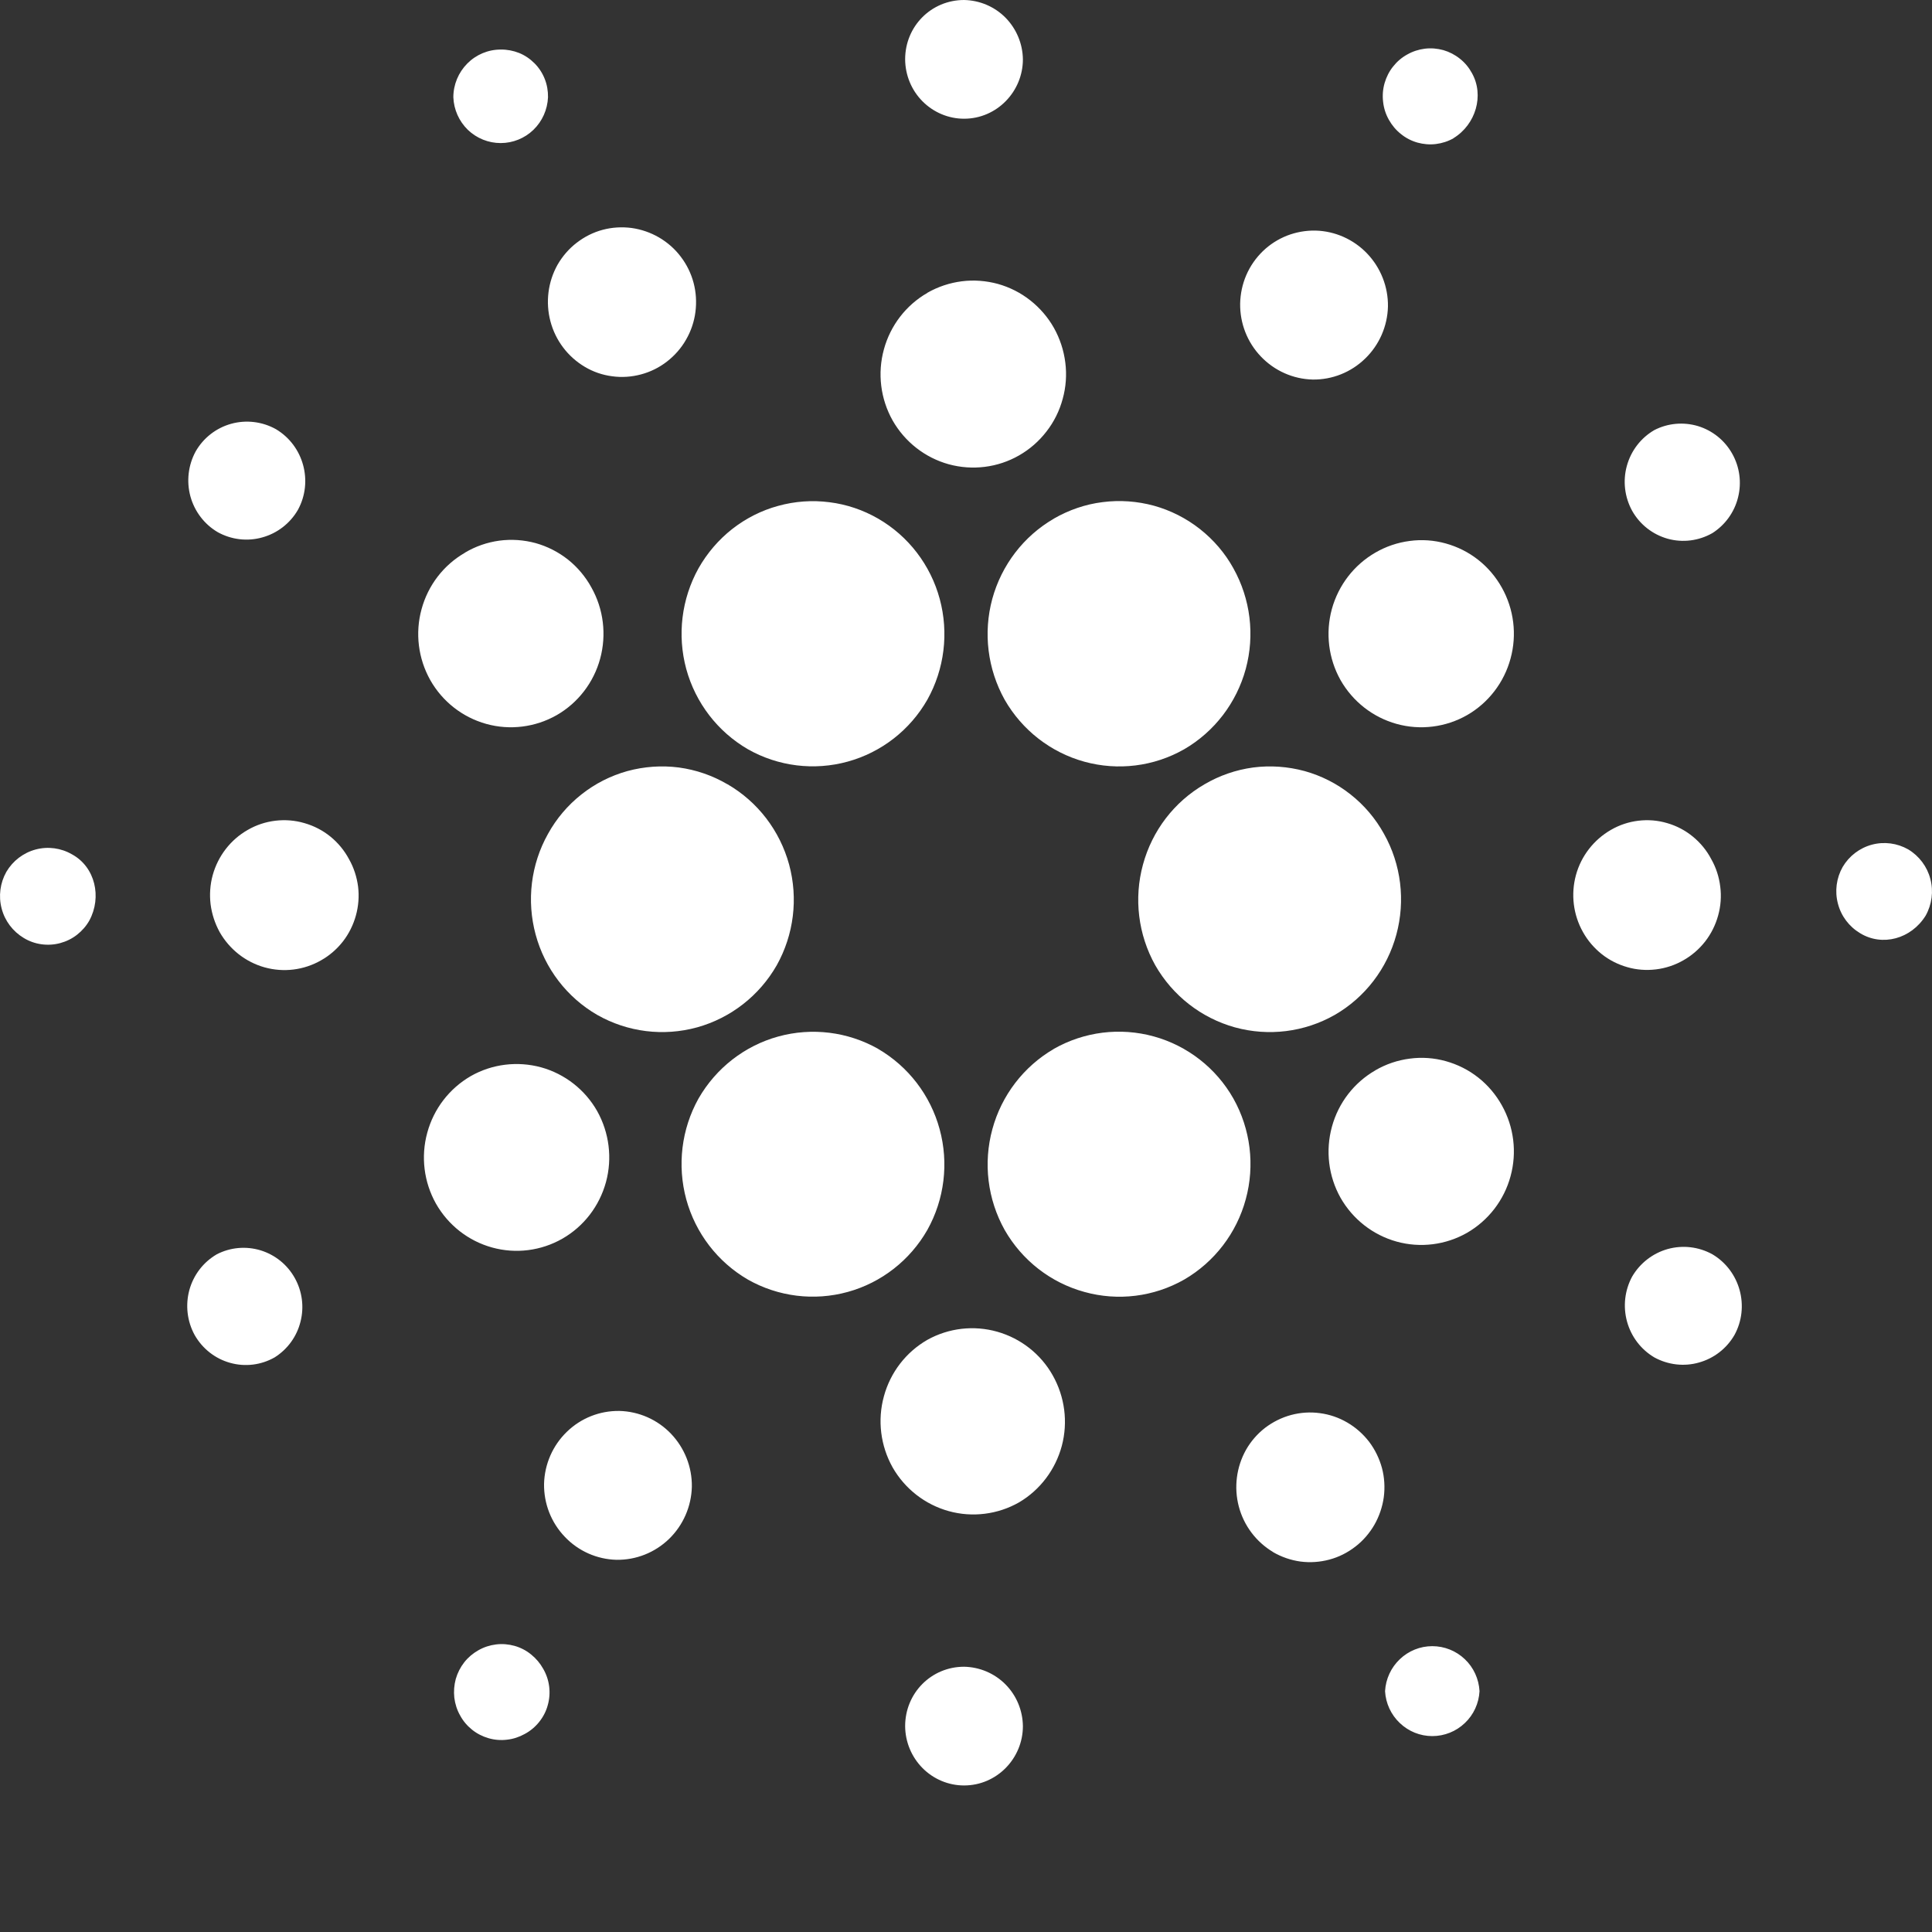<svg width="20" height="20" viewBox="0 0 20 20" fill="none" xmlns="http://www.w3.org/2000/svg">
<rect x="0" y="0" width="20" height="20" fill="#333333" stroke="none"/>
<g clip-path="url(#clip0)">
<path d="M10.91 5.369C10.597 5.55 10.368 5.849 10.272 6.2C10.177 6.551 10.223 6.925 10.4 7.243C10.58 7.558 10.877 7.789 11.225 7.885C11.573 7.981 11.945 7.935 12.259 7.756C12.572 7.574 12.8 7.276 12.896 6.925C12.991 6.574 12.945 6.2 12.768 5.883C12.681 5.725 12.562 5.587 12.421 5.476C12.28 5.365 12.118 5.283 11.945 5.235C11.772 5.188 11.592 5.175 11.414 5.198C11.236 5.22 11.065 5.279 10.909 5.369H10.91ZM9.6 3.032C9.379 3.159 9.217 3.37 9.15 3.617C9.082 3.865 9.115 4.129 9.24 4.352C9.367 4.575 9.576 4.738 9.821 4.806C10.066 4.873 10.329 4.841 10.55 4.714C10.66 4.651 10.756 4.567 10.833 4.467C10.911 4.367 10.968 4.252 11.001 4.129C11.035 4.007 11.044 3.879 11.028 3.753C11.012 3.626 10.972 3.505 10.91 3.394C10.848 3.284 10.764 3.187 10.665 3.109C10.565 3.03 10.451 2.973 10.33 2.939C10.208 2.906 10.081 2.896 9.956 2.912C9.831 2.928 9.71 2.968 9.6 3.031V3.032ZM9.6 13.87C9.379 13.997 9.217 14.207 9.15 14.455C9.082 14.702 9.115 14.966 9.24 15.19C9.367 15.412 9.576 15.575 9.821 15.643C10.066 15.711 10.329 15.678 10.55 15.552C10.768 15.423 10.926 15.213 10.992 14.967C11.057 14.721 11.023 14.46 10.898 14.238C10.774 14.017 10.567 13.855 10.324 13.786C10.081 13.717 9.821 13.747 9.6 13.87ZM14.237 5.721C14.017 5.848 13.855 6.058 13.787 6.306C13.72 6.553 13.752 6.817 13.877 7.04C14.004 7.263 14.213 7.426 14.458 7.494C14.703 7.562 14.966 7.529 15.187 7.403C15.408 7.276 15.57 7.065 15.637 6.818C15.705 6.57 15.672 6.306 15.547 6.083C15.485 5.972 15.402 5.874 15.303 5.796C15.203 5.717 15.089 5.66 14.967 5.626C14.845 5.592 14.718 5.583 14.593 5.6C14.468 5.616 14.347 5.657 14.237 5.721ZM4.873 11.14C4.652 11.268 4.49 11.478 4.423 11.726C4.355 11.973 4.388 12.237 4.513 12.46C4.64 12.683 4.848 12.846 5.094 12.914C5.339 12.982 5.601 12.949 5.823 12.822C6.044 12.695 6.205 12.485 6.273 12.237C6.34 11.99 6.307 11.726 6.182 11.502C6.056 11.28 5.847 11.117 5.602 11.049C5.356 10.982 5.094 11.014 4.873 11.14ZM4.813 5.722C4.592 5.849 4.431 6.059 4.364 6.306C4.296 6.553 4.329 6.817 4.454 7.04C4.58 7.263 4.789 7.426 5.034 7.494C5.279 7.562 5.541 7.529 5.763 7.403C5.984 7.276 6.146 7.065 6.213 6.818C6.28 6.57 6.248 6.306 6.123 6.083C6.062 5.971 5.979 5.872 5.88 5.793C5.78 5.714 5.666 5.656 5.544 5.622C5.422 5.589 5.294 5.58 5.168 5.597C5.043 5.614 4.922 5.656 4.813 5.721V5.722ZM14.238 11.08C14.017 11.207 13.855 11.417 13.788 11.664C13.72 11.911 13.752 12.176 13.877 12.399C14.004 12.622 14.213 12.785 14.458 12.853C14.703 12.921 14.966 12.888 15.187 12.762C15.408 12.634 15.57 12.424 15.637 12.177C15.705 11.929 15.672 11.665 15.547 11.442C15.485 11.331 15.402 11.233 15.303 11.155C15.203 11.076 15.089 11.019 14.967 10.985C14.845 10.951 14.718 10.942 14.593 10.959C14.468 10.975 14.347 11.016 14.237 11.08H14.238ZM16.676 8.591C16.499 8.693 16.368 8.861 16.314 9.059C16.26 9.258 16.286 9.47 16.387 9.649C16.436 9.737 16.502 9.814 16.581 9.877C16.659 9.939 16.75 9.985 16.846 10.012C16.942 10.04 17.043 10.047 17.143 10.035C17.242 10.023 17.339 9.991 17.426 9.941C17.513 9.892 17.59 9.825 17.652 9.746C17.714 9.666 17.759 9.575 17.786 9.478C17.813 9.381 17.821 9.279 17.808 9.179C17.796 9.079 17.765 8.982 17.715 8.894C17.668 8.804 17.603 8.725 17.525 8.661C17.446 8.596 17.356 8.549 17.259 8.521C17.162 8.492 17.061 8.484 16.961 8.496C16.86 8.508 16.764 8.54 16.676 8.591ZM2.565 8.591C2.387 8.692 2.257 8.861 2.202 9.059C2.175 9.157 2.168 9.26 2.18 9.361C2.193 9.462 2.225 9.56 2.274 9.649C2.324 9.737 2.391 9.815 2.471 9.878C2.55 9.94 2.642 9.987 2.739 10.014C2.936 10.069 3.146 10.043 3.324 9.941C3.411 9.892 3.488 9.825 3.55 9.746C3.612 9.666 3.657 9.575 3.684 9.478C3.711 9.381 3.719 9.279 3.707 9.179C3.694 9.079 3.663 8.982 3.613 8.894C3.565 8.804 3.499 8.724 3.42 8.66C3.341 8.596 3.25 8.549 3.152 8.521C3.054 8.492 2.952 8.484 2.851 8.496C2.75 8.508 2.653 8.54 2.565 8.591ZM12.838 3.143C12.835 3.347 12.912 3.544 13.053 3.691C13.193 3.838 13.386 3.924 13.588 3.929C13.791 3.932 13.986 3.854 14.132 3.712C14.278 3.571 14.363 3.377 14.368 3.173C14.371 2.969 14.293 2.772 14.153 2.625C14.013 2.478 13.82 2.392 13.618 2.387C13.517 2.385 13.417 2.403 13.324 2.439C13.23 2.476 13.144 2.531 13.072 2.601C12.999 2.672 12.941 2.756 12.901 2.849C12.861 2.942 12.84 3.042 12.838 3.143ZM5.632 15.361C5.629 15.566 5.706 15.762 5.847 15.909C5.987 16.057 6.18 16.142 6.382 16.147C6.585 16.15 6.78 16.072 6.926 15.931C7.072 15.789 7.157 15.595 7.162 15.391C7.165 15.187 7.087 14.99 6.947 14.843C6.807 14.696 6.614 14.611 6.412 14.606C6.209 14.603 6.014 14.68 5.868 14.822C5.722 14.963 5.637 15.157 5.632 15.361ZM6.053 3.797C6.14 3.849 6.236 3.882 6.336 3.895C6.436 3.909 6.538 3.902 6.635 3.876C6.733 3.85 6.824 3.805 6.904 3.743C6.984 3.681 7.052 3.604 7.102 3.516C7.153 3.428 7.186 3.33 7.199 3.23C7.212 3.129 7.206 3.026 7.18 2.928C7.154 2.83 7.109 2.738 7.047 2.657C6.986 2.576 6.909 2.509 6.822 2.458C6.734 2.407 6.638 2.374 6.538 2.36C6.438 2.347 6.336 2.353 6.239 2.379C6.141 2.405 6.05 2.451 5.97 2.513C5.89 2.574 5.823 2.652 5.772 2.74C5.672 2.918 5.646 3.129 5.698 3.326C5.75 3.524 5.878 3.693 6.053 3.797ZM13.178 16.067C13.266 16.118 13.362 16.151 13.462 16.165C13.562 16.178 13.664 16.171 13.761 16.145C13.859 16.119 13.95 16.073 14.03 16.011C14.11 15.95 14.177 15.872 14.228 15.784C14.278 15.696 14.311 15.599 14.325 15.498C14.338 15.397 14.332 15.295 14.306 15.197C14.279 15.098 14.234 15.006 14.173 14.925C14.111 14.845 14.035 14.777 13.947 14.726C13.86 14.675 13.764 14.642 13.664 14.629C13.564 14.615 13.462 14.622 13.365 14.648C13.268 14.674 13.176 14.72 13.096 14.781C13.016 14.843 12.949 14.92 12.899 15.008C12.799 15.186 12.772 15.397 12.824 15.595C12.876 15.793 13.004 15.962 13.178 16.066V16.067ZM12.469 8.119C12.156 8.3 11.927 8.599 11.832 8.95C11.736 9.3 11.782 9.675 11.959 9.992C12.139 10.307 12.435 10.538 12.783 10.635C13.132 10.731 13.503 10.685 13.818 10.506C14.131 10.325 14.36 10.026 14.455 9.675C14.55 9.324 14.505 8.949 14.327 8.632C14.24 8.474 14.122 8.335 13.981 8.224C13.84 8.112 13.678 8.03 13.505 7.982C13.332 7.935 13.151 7.922 12.973 7.945C12.795 7.969 12.624 8.028 12.469 8.119ZM10.91 10.858C10.597 11.04 10.368 11.339 10.273 11.689C10.177 12.04 10.223 12.415 10.4 12.732C10.58 13.047 10.876 13.278 11.225 13.374C11.573 13.471 11.944 13.425 12.259 13.246C12.572 13.064 12.801 12.765 12.896 12.415C12.992 12.064 12.946 11.689 12.768 11.372C12.589 11.056 12.292 10.825 11.944 10.729C11.595 10.633 11.224 10.679 10.909 10.858H10.91ZM9.091 5.369C9.404 5.55 9.633 5.849 9.728 6.2C9.823 6.551 9.777 6.926 9.6 7.243C9.42 7.558 9.124 7.788 8.776 7.884C8.428 7.98 8.056 7.934 7.742 7.756C7.429 7.574 7.2 7.276 7.104 6.925C7.009 6.574 7.055 6.2 7.231 5.883C7.32 5.726 7.438 5.588 7.579 5.477C7.721 5.366 7.882 5.284 8.055 5.237C8.228 5.189 8.408 5.176 8.586 5.199C8.764 5.221 8.935 5.279 9.091 5.369ZM7.532 8.119C7.845 8.301 8.073 8.599 8.169 8.95C8.264 9.301 8.218 9.675 8.041 9.992C7.861 10.307 7.565 10.538 7.217 10.635C6.868 10.731 6.497 10.685 6.182 10.506C5.869 10.325 5.64 10.026 5.545 9.675C5.45 9.324 5.495 8.949 5.673 8.632C5.76 8.474 5.878 8.335 6.019 8.224C6.16 8.112 6.322 8.03 6.495 7.982C6.668 7.935 6.849 7.922 7.027 7.945C7.205 7.969 7.376 8.028 7.531 8.119H7.532ZM9.09 10.858C9.403 11.04 9.632 11.339 9.727 11.689C9.823 12.04 9.777 12.415 9.6 12.732C9.42 13.047 9.124 13.278 8.776 13.374C8.428 13.47 8.056 13.424 7.742 13.246C7.429 13.064 7.2 12.766 7.104 12.415C7.009 12.064 7.054 11.689 7.231 11.372C7.412 11.057 7.708 10.826 8.056 10.73C8.405 10.634 8.776 10.68 9.091 10.858H9.09ZM10.589 0.614C10.589 0.947 10.32 1.229 9.98 1.229C9.819 1.229 9.664 1.164 9.549 1.048C9.435 0.933 9.371 0.777 9.37 0.614C9.37 0.272 9.64 0 9.98 0C10.141 0.003 10.295 0.068 10.409 0.183C10.522 0.298 10.587 0.453 10.589 0.615V0.614ZM10.589 17.869C10.589 18.202 10.32 18.483 9.98 18.483C9.819 18.483 9.664 18.418 9.55 18.303C9.436 18.188 9.371 18.032 9.37 17.869C9.37 17.527 9.64 17.254 9.98 17.254C10.141 17.257 10.295 17.322 10.409 17.437C10.523 17.552 10.587 17.707 10.589 17.869ZM2.855 4.442C3.144 4.613 3.244 4.986 3.084 5.278C3.003 5.418 2.871 5.52 2.716 5.563C2.561 5.607 2.395 5.587 2.254 5.509C2.116 5.428 2.014 5.295 1.971 5.138C1.929 4.982 1.948 4.816 2.025 4.674C2.105 4.533 2.238 4.43 2.393 4.387C2.548 4.344 2.714 4.364 2.855 4.442ZM17.726 12.984C18.015 13.155 18.115 13.528 17.955 13.82C17.874 13.96 17.742 14.062 17.587 14.105C17.433 14.149 17.267 14.129 17.126 14.052C16.987 13.97 16.886 13.837 16.843 13.681C16.8 13.524 16.819 13.357 16.896 13.215C16.977 13.076 17.11 12.973 17.264 12.93C17.419 12.887 17.584 12.906 17.726 12.984ZM2.245 12.984C2.385 12.912 2.546 12.898 2.696 12.943C2.847 12.989 2.974 13.091 3.051 13.229C3.128 13.366 3.15 13.528 3.111 13.681C3.073 13.835 2.977 13.967 2.844 14.051C2.704 14.131 2.538 14.152 2.382 14.108C2.227 14.065 2.095 13.961 2.015 13.82C1.937 13.678 1.918 13.511 1.96 13.355C2.003 13.198 2.105 13.065 2.245 12.984ZM17.126 4.452C17.266 4.38 17.428 4.366 17.578 4.411C17.728 4.457 17.855 4.559 17.932 4.697C18.009 4.834 18.031 4.996 17.992 5.15C17.954 5.303 17.858 5.435 17.726 5.519C17.585 5.599 17.419 5.62 17.264 5.577C17.108 5.533 16.976 5.43 16.896 5.288C16.818 5.146 16.798 4.979 16.841 4.823C16.884 4.666 16.986 4.533 17.126 4.452ZM5.673 1.007C5.667 1.135 5.614 1.255 5.522 1.344C5.431 1.432 5.309 1.481 5.183 1.481C5.056 1.481 4.935 1.432 4.843 1.344C4.752 1.255 4.698 1.135 4.693 1.007C4.693 0.876 4.745 0.751 4.837 0.658C4.929 0.565 5.053 0.513 5.183 0.513C5.248 0.512 5.312 0.524 5.373 0.548C5.433 0.572 5.487 0.609 5.533 0.655C5.579 0.701 5.615 0.756 5.639 0.817C5.663 0.877 5.674 0.942 5.673 1.007ZM15.316 17.507C15.309 17.633 15.255 17.751 15.164 17.837C15.073 17.924 14.952 17.972 14.827 17.972C14.702 17.972 14.582 17.924 14.491 17.837C14.4 17.751 14.345 17.633 14.338 17.507C14.345 17.381 14.4 17.262 14.491 17.176C14.582 17.089 14.702 17.041 14.827 17.041C14.952 17.041 15.073 17.089 15.164 17.176C15.255 17.262 15.309 17.381 15.316 17.507ZM15.047 1.431C14.991 1.463 14.929 1.483 14.864 1.491C14.8 1.499 14.735 1.493 14.673 1.476C14.61 1.458 14.552 1.428 14.502 1.387C14.451 1.347 14.409 1.296 14.377 1.239C14.345 1.182 14.325 1.12 14.318 1.055C14.31 0.99 14.315 0.924 14.333 0.861C14.351 0.799 14.38 0.74 14.421 0.689C14.461 0.638 14.511 0.595 14.568 0.564C14.624 0.532 14.686 0.512 14.75 0.504C14.815 0.496 14.88 0.502 14.942 0.519C15.004 0.537 15.062 0.567 15.113 0.608C15.164 0.648 15.206 0.699 15.237 0.756C15.367 0.987 15.277 1.289 15.047 1.43V1.431ZM5.432 17.95C5.376 17.981 5.314 18.002 5.25 18.009C5.186 18.017 5.12 18.012 5.058 17.994C4.996 17.976 4.938 17.947 4.887 17.906C4.837 17.866 4.794 17.816 4.763 17.758C4.731 17.702 4.711 17.639 4.703 17.574C4.696 17.509 4.701 17.444 4.718 17.381C4.736 17.318 4.766 17.259 4.806 17.208C4.846 17.157 4.896 17.115 4.953 17.083C5.009 17.051 5.071 17.031 5.136 17.023C5.2 17.015 5.265 17.021 5.327 17.038C5.39 17.056 5.448 17.086 5.498 17.127C5.549 17.168 5.591 17.218 5.623 17.275C5.656 17.332 5.677 17.394 5.685 17.459C5.693 17.524 5.688 17.59 5.67 17.653C5.653 17.716 5.622 17.775 5.581 17.826C5.54 17.877 5.49 17.919 5.432 17.95ZM19.255 9.66C19.142 9.592 19.059 9.483 19.026 9.354C18.992 9.226 19.01 9.09 19.075 8.975C19.142 8.861 19.251 8.778 19.378 8.744C19.505 8.71 19.64 8.728 19.754 8.793C19.867 8.861 19.95 8.971 19.983 9.099C20.017 9.227 19.999 9.363 19.934 9.479C19.784 9.72 19.485 9.801 19.255 9.66ZM0.246 9.71C0.133 9.642 0.05 9.533 0.017 9.405C-0.017 9.277 0.001 9.14 0.066 9.025C0.133 8.911 0.242 8.828 0.369 8.794C0.496 8.76 0.631 8.778 0.745 8.844C0.986 8.975 1.056 9.287 0.925 9.529C0.893 9.586 0.849 9.636 0.798 9.676C0.746 9.717 0.686 9.746 0.623 9.763C0.56 9.78 0.494 9.784 0.429 9.775C0.364 9.766 0.302 9.744 0.246 9.71Z" fill="white"/>
</g>
<defs>
<clipPath id="clip0">
<rect width="20" height="20" fill="white"/>
</clipPath>
</defs>
</svg>
